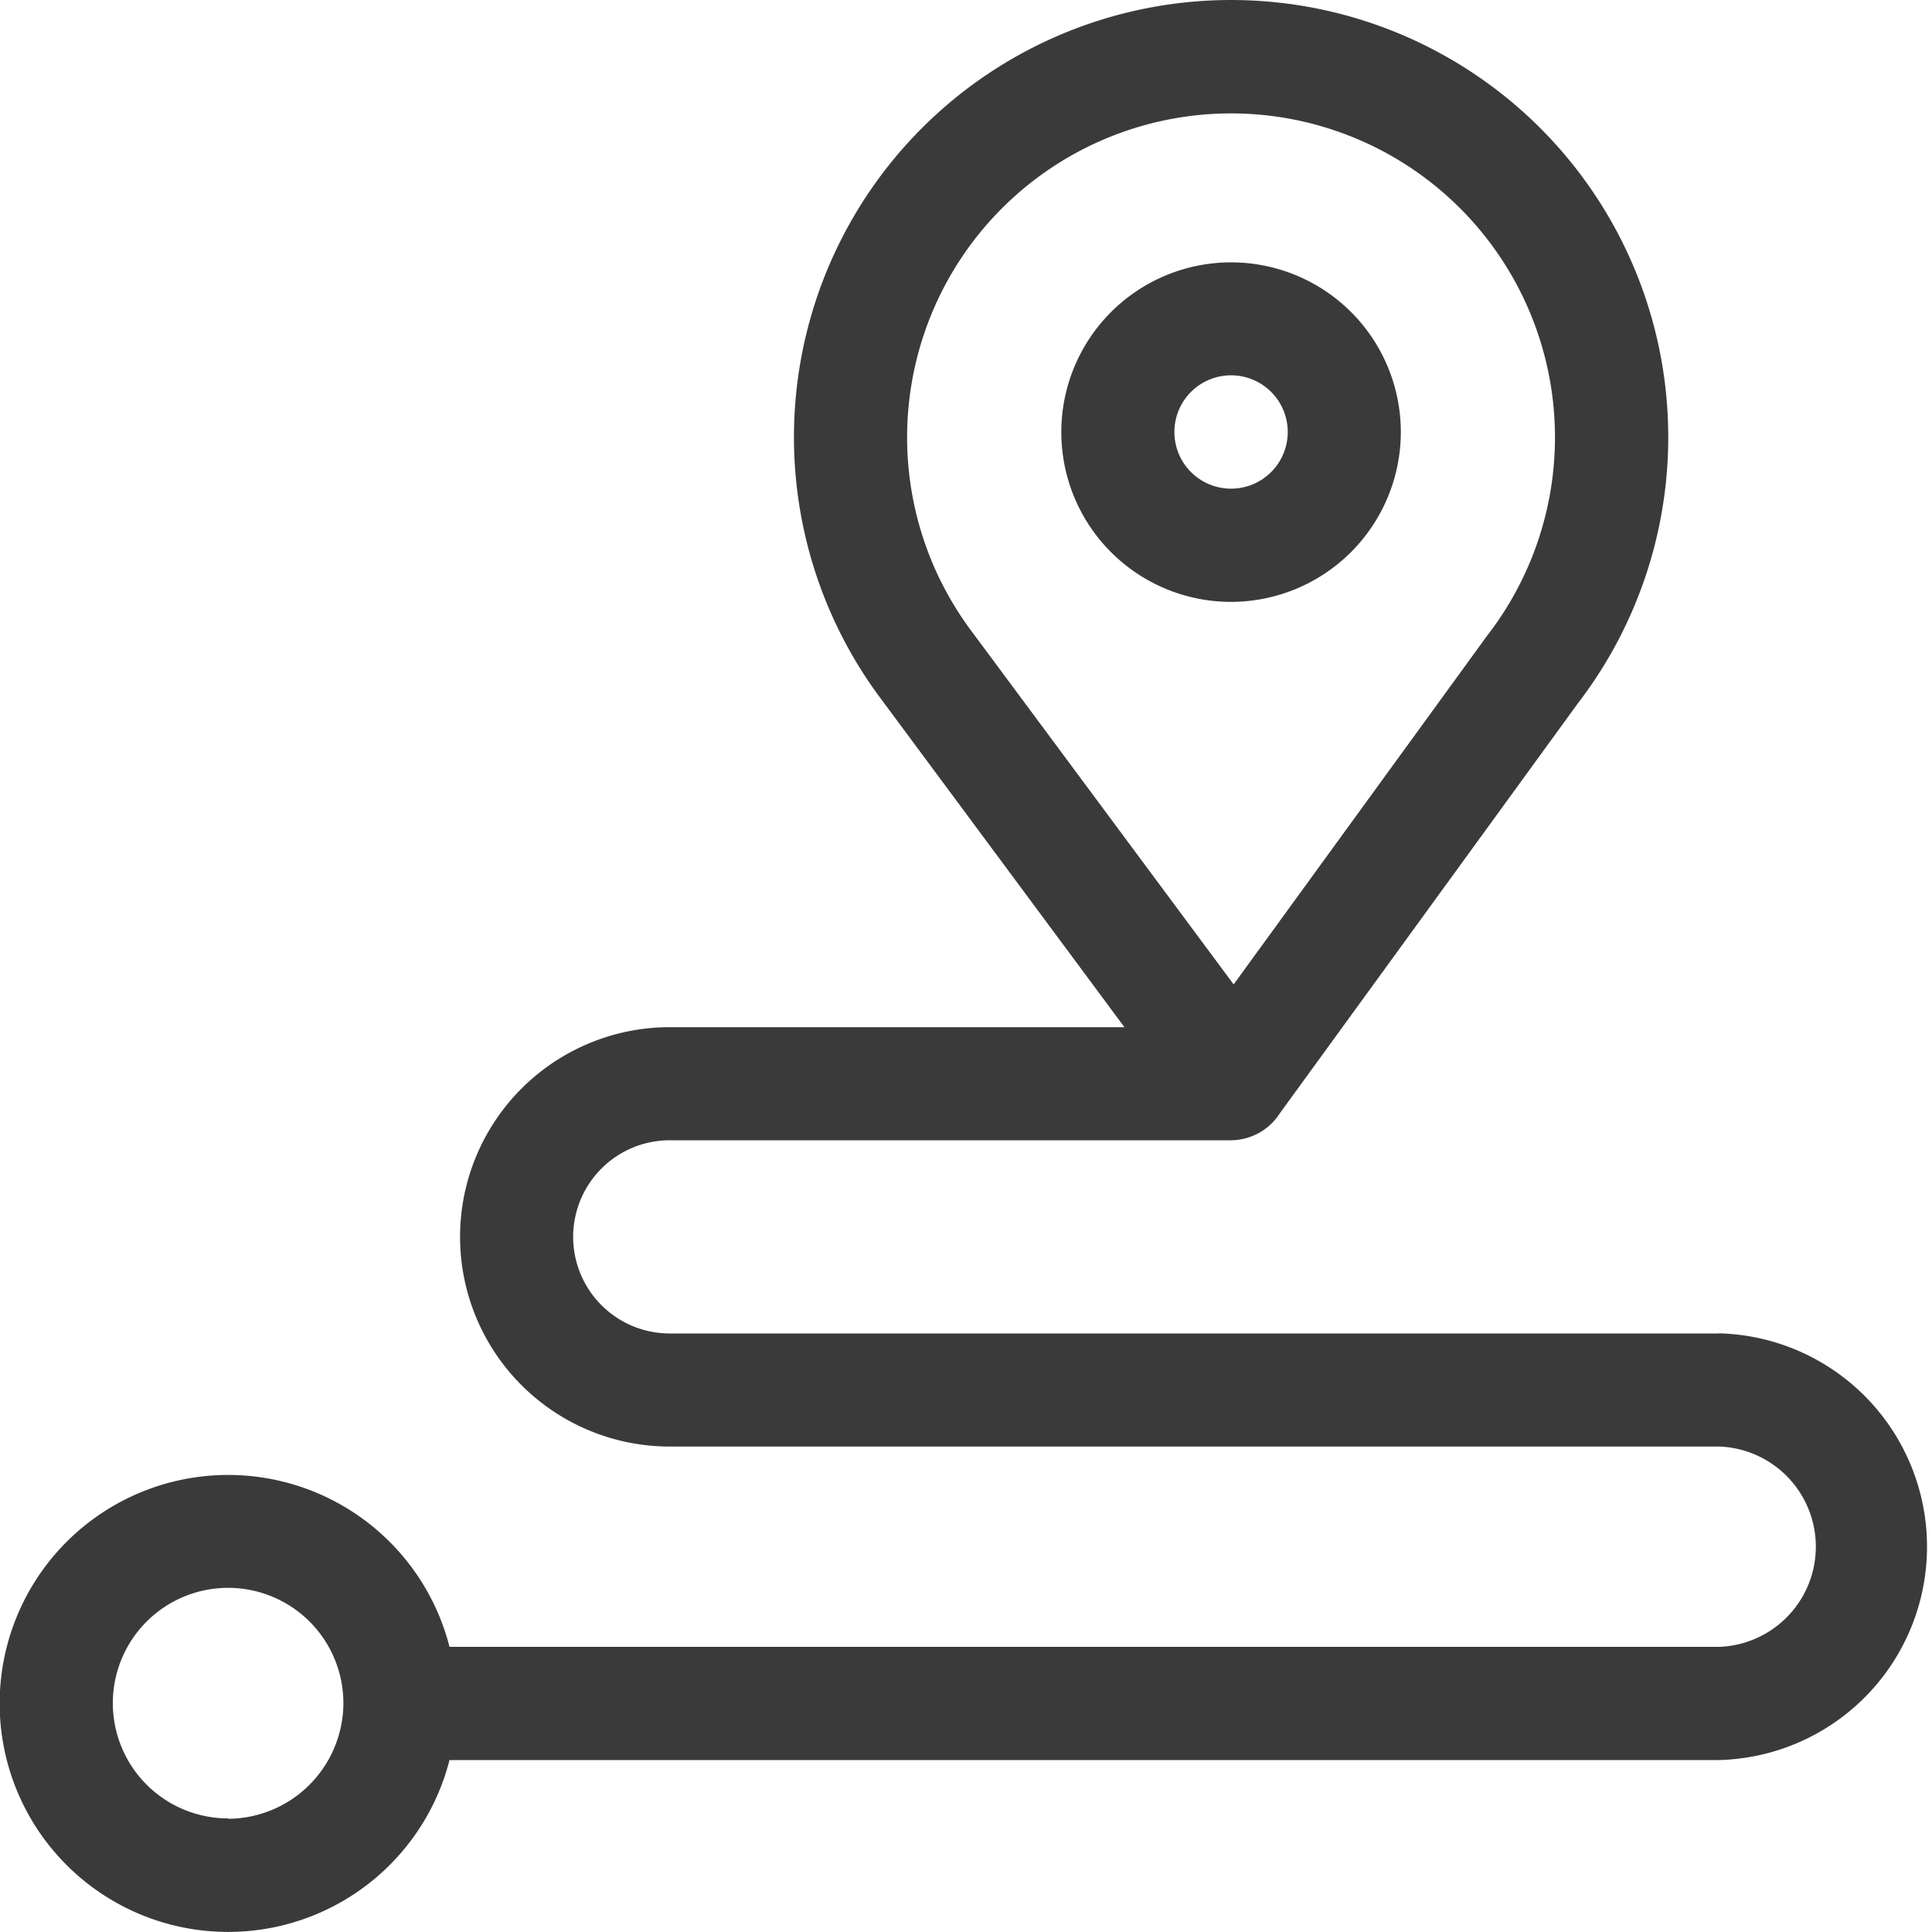 <svg xmlns="http://www.w3.org/2000/svg" xmlns:xlink="http://www.w3.org/1999/xlink" width="15" height="15" viewBox="0 0 15 15">
  <defs>
    <clipPath id="clip-path">
      <rect id="Rectangle_1542" data-name="Rectangle 1542" width="15" height="15" transform="translate(18 110)" fill="#3a3a3a" stroke="#707070" stroke-width="1"/>
    </clipPath>
  </defs>
  <g id="Mask_Group_57" data-name="Mask Group 57" transform="translate(-18 -110)" clip-path="url(#clip-path)">
    <g id="route" transform="translate(18 110)">
      <path id="Path_1243" data-name="Path 1243" d="M10.876,3.354A1.318,1.318,0,1,0,9.558,4.673,1.32,1.32,0,0,0,10.876,3.354Zm-1.318.44a.44.44,0,1,1,.44-.44A.44.44,0,0,1,9.558,3.794Z" fill="#3a3a3a"/>
      <path id="Path_1244" data-name="Path 1244" d="M13.345,10.353H5.2a.749.749,0,0,1,0-1.5H9.558a.454.454,0,0,0,.379-.21l2.311-3.179a3.394,3.394,0,1,0-5.394-.019L8.73,7.975H5.2a1.628,1.628,0,0,0,0,3.256h8.148a.778.778,0,0,1,0,1.555H3.49a1.774,1.774,0,1,0,0,.879h9.855a1.657,1.657,0,0,0,0-3.313ZM7.556,4.918a2.515,2.515,0,1,1,3.989.019L9.578,7.643,7.556,4.918Zm-5.784,9.2a.895.895,0,1,1,.894-.895A.9.9,0,0,1,1.773,14.121Z" fill="#3a3a3a"/>
    </g>
  </g>
</svg>
